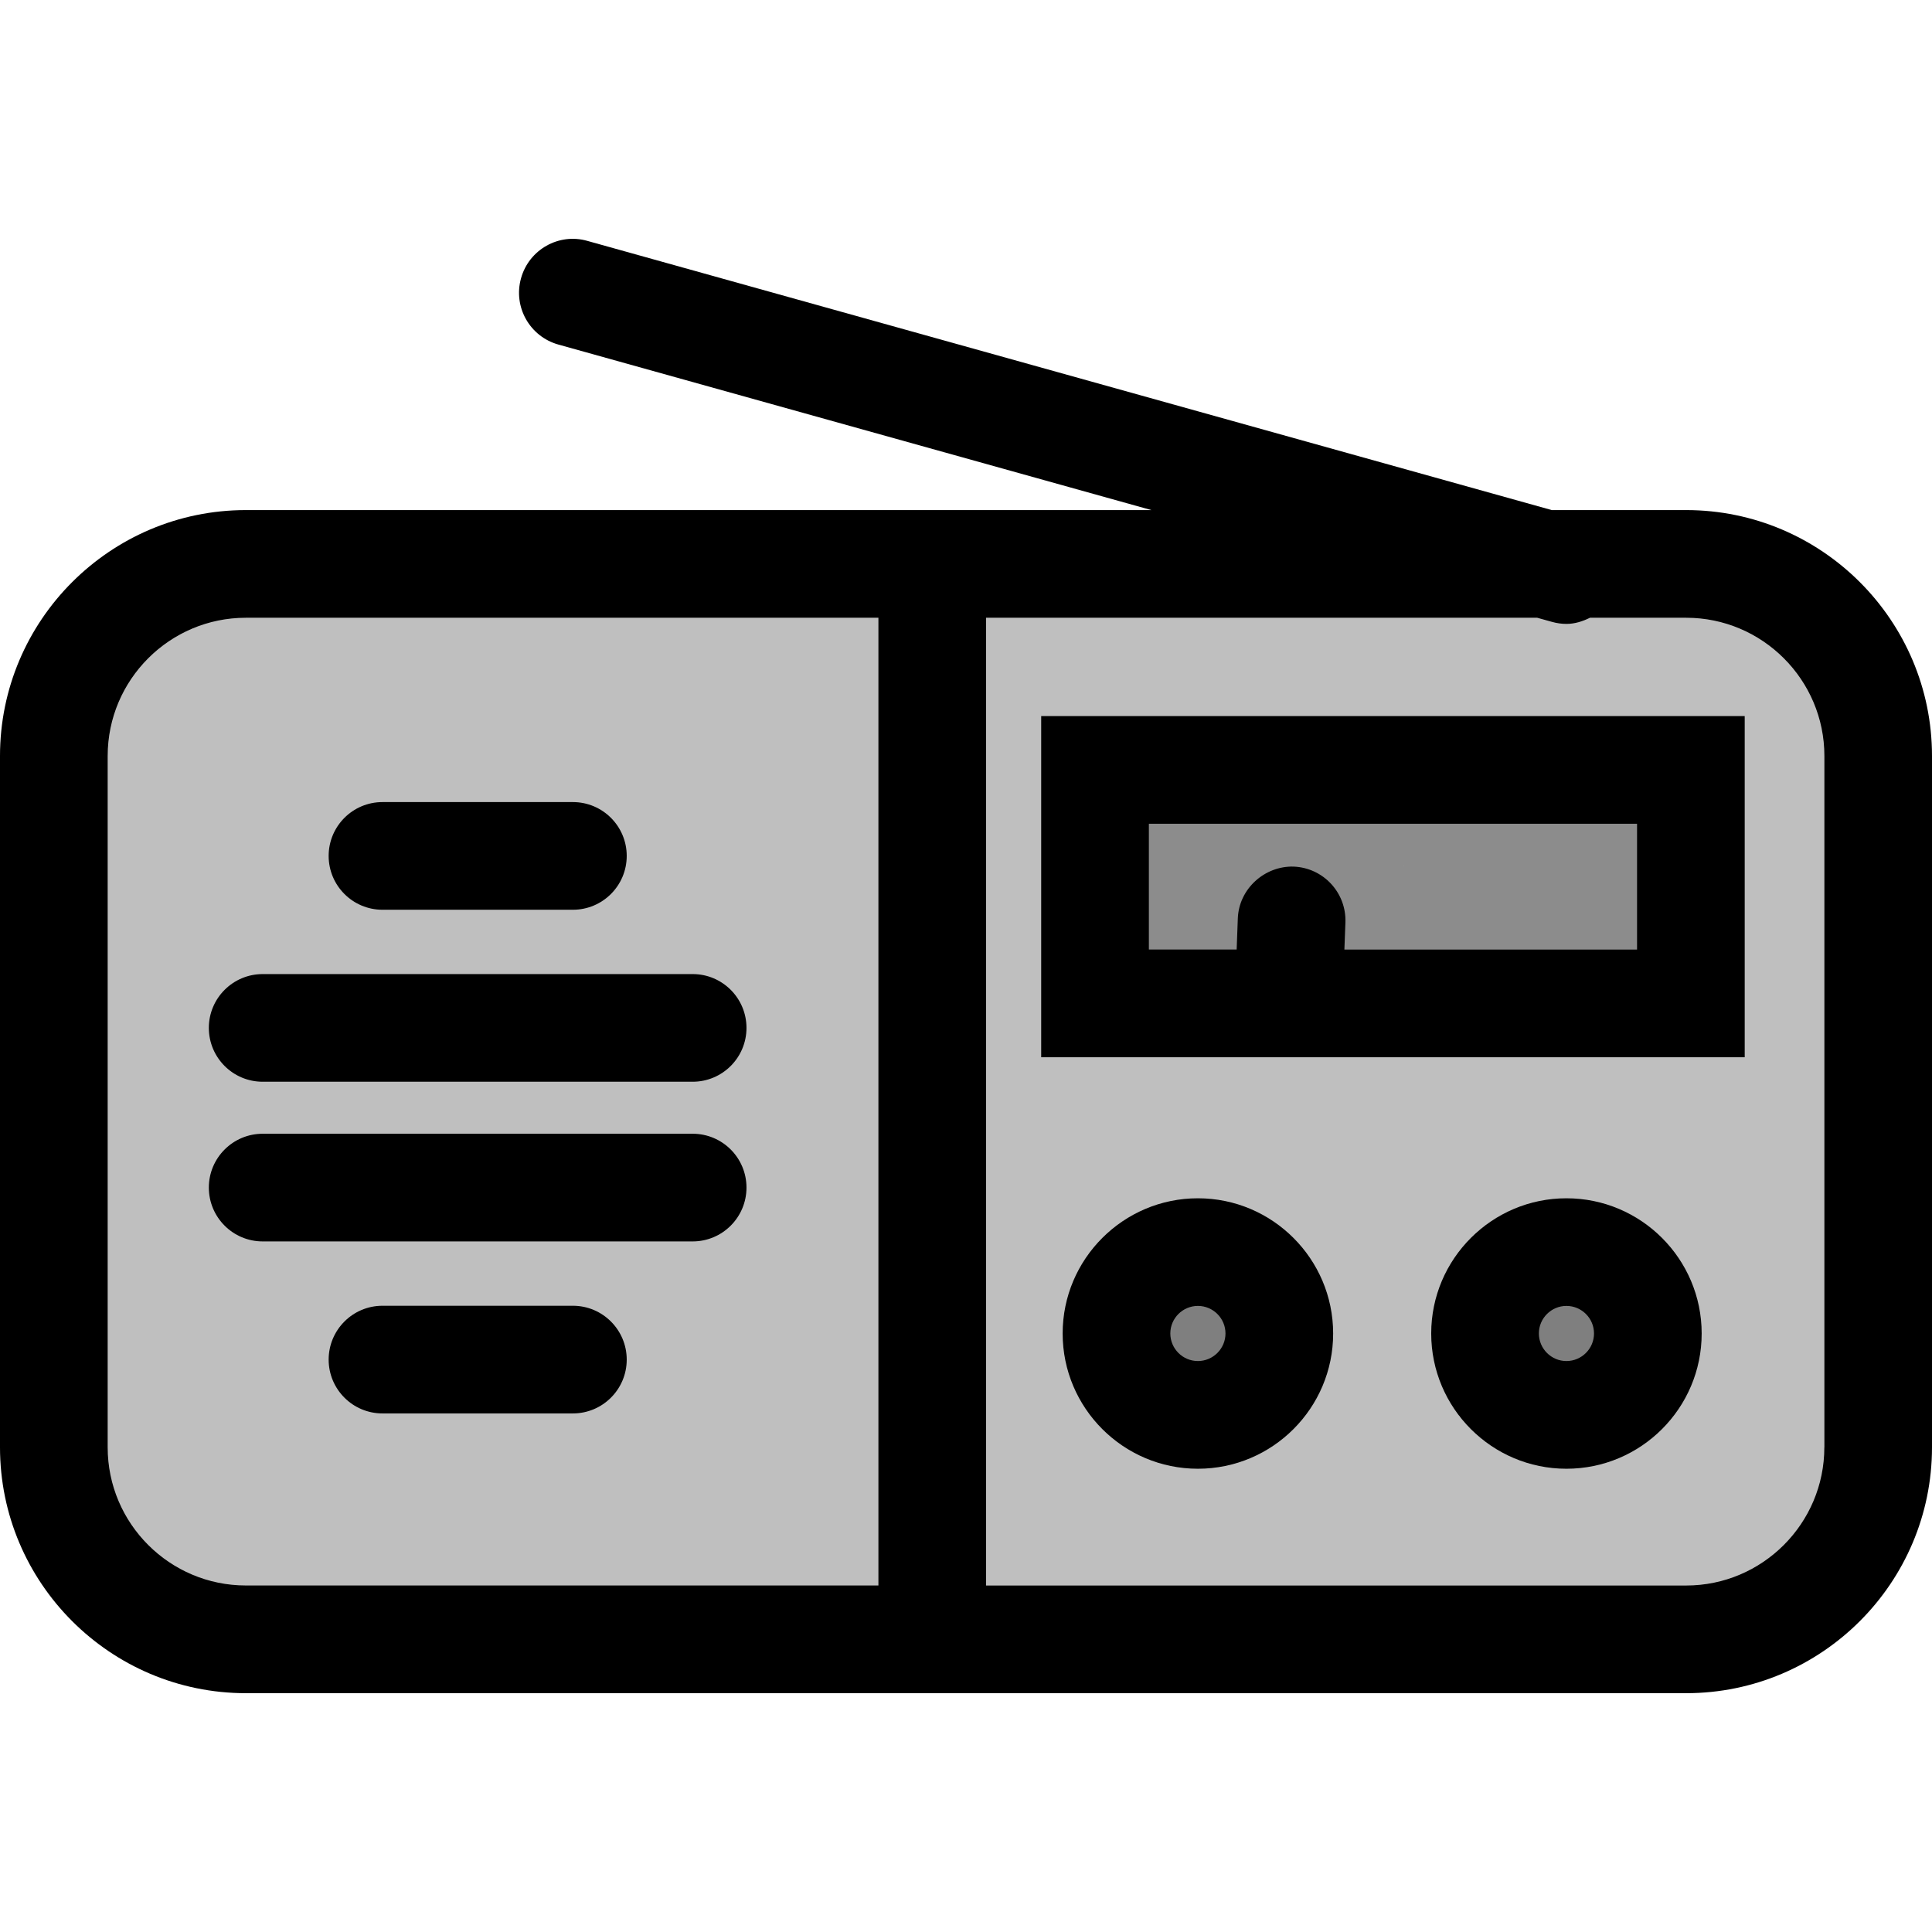 <svg width="192" height="192" viewBox="0 0 192 192" fill="none" xmlns="http://www.w3.org/2000/svg">
<path d="M167.567 50.692H154.217L58.372 23.939C55.535 23.125 52.572 24.803 51.78 27.652C50.981 30.499 52.647 33.448 55.493 34.243L114.427 50.692H24.435C10.964 50.692 0 61.652 0 75.127V143.831C0 157.303 10.961 168.267 24.435 168.267H167.567C181.036 168.267 192 157.306 192 143.831V75.127C192 61.656 181.04 50.692 167.567 50.692ZM10.7 143.83V75.126C10.7 67.554 16.863 61.391 24.435 61.391H87.296V157.563H24.435C16.863 157.563 10.7 151.406 10.7 143.83ZM181.301 143.83C181.301 151.406 175.14 157.567 167.568 157.567H97.996V61.391H152.765L154.238 61.802C154.72 61.938 155.203 62.002 155.677 62.002C156.509 62.002 157.286 61.748 158.011 61.391H167.569C175.141 61.391 181.306 67.554 181.306 75.126V143.83H181.301Z" fill="black"/>
<path d="M38.01 90.41H56.933C59.887 90.41 62.283 88.014 62.283 85.06C62.283 82.106 59.887 79.71 56.933 79.71H38.01C35.056 79.71 32.661 82.107 32.661 85.06C32.66 88.014 35.056 90.41 38.01 90.41Z" fill="black"/>
<path d="M68.84 96.803H26.104C23.152 96.803 20.754 99.199 20.754 102.152C20.754 105.106 23.152 107.502 26.104 107.502H68.835C71.789 107.502 74.185 105.106 74.185 102.152C74.184 99.199 71.792 96.803 68.84 96.803Z" fill="black"/>
<path d="M56.933 129.765H38.01C35.056 129.765 32.661 132.162 32.661 135.116C32.661 138.069 35.057 140.465 38.01 140.465H56.933C59.887 140.465 62.283 138.069 62.283 135.116C62.283 132.162 59.887 129.765 56.933 129.765Z" fill="black"/>
<path d="M68.84 112.671H26.104C23.152 112.671 20.754 115.067 20.754 118.021C20.754 120.975 23.152 123.371 26.104 123.371H68.835C71.789 123.371 74.185 120.975 74.185 118.021C74.185 115.067 71.792 112.671 68.84 112.671Z" fill="black"/>
<path d="M103.473 105.065H128.055H173.387V71.165H103.472V105.065H103.473ZM114.173 81.864H162.688V94.365H133.604L133.706 91.669C133.81 88.715 131.512 86.237 128.558 86.122C125.684 86.04 123.125 88.32 123.013 91.268L122.898 94.361H114.174V81.864H114.173Z" fill="black"/>
<path d="M119.046 119.084C111.638 119.084 105.605 125.112 105.605 132.521C105.605 139.933 111.634 145.962 119.046 145.962C126.458 145.962 132.487 139.933 132.487 132.521C132.486 125.112 126.454 119.084 119.046 119.084ZM119.046 135.259C117.538 135.259 116.305 134.03 116.305 132.517C116.305 131.009 117.537 129.78 119.046 129.78C120.555 129.78 121.787 131.009 121.787 132.517C121.787 134.029 120.554 135.259 119.046 135.259Z" fill="black"/>
<path d="M155.67 119.084C148.264 119.084 142.232 125.112 142.232 132.521C142.232 139.933 148.258 145.962 155.67 145.962C163.082 145.962 169.11 139.933 169.11 132.521C169.11 125.112 163.081 119.084 155.67 119.084ZM155.67 135.259C154.165 135.259 152.932 134.03 152.932 132.517C152.932 131.009 154.165 129.78 155.67 129.78C157.181 129.78 158.411 131.009 158.411 132.517C158.411 134.029 157.181 135.259 155.67 135.259Z" fill="black"/>
<path d="M44.149 151.947C40.584 152.035 32.806 152.258 28.914 152.247C28.761 152.247 24.008 152.249 23.006 151.827C20.711 150.861 21.25 145.497 21.207 143.67C21.107 139.461 20.605 135.381 19.917 131.224C18.363 121.826 18.778 112.348 18.778 102.854C18.778 93.055 19.048 83.25 19.048 73.464C19.048 72.916 19.482 70.3 18.568 70.076C17.077 69.708 16.732 71.191 16.618 72.295C16.067 77.671 16.27 83.103 15.689 88.489C14.01 104.055 15.221 119.899 14.789 135.543C14.659 140.252 14.667 144.987 14.729 149.698C14.748 151.135 14.512 153.738 16.019 154.646C18.368 156.063 22.576 155.604 25.195 155.876C33.91 156.78 42.575 158.037 51.316 158.725C56.021 159.095 60.651 158.81 65.352 158.635C70.867 158.43 76.528 158.205 81.756 156.266C82.659 155.931 84.418 155.857 85.115 155.186C85.802 154.524 85.822 152.797 85.925 151.977C86.158 150.113 86.168 148.235 86.374 146.369C86.649 143.886 87.041 141.414 87.334 138.932C88.011 133.199 88.414 127.684 88.414 121.898C88.414 116.248 88.551 110.663 89.433 105.073C90.322 99.448 89.935 93.21 89.433 87.559C89.033 83.054 88.311 78.434 86.914 74.124C86.27 72.135 85.937 70.021 85.385 68.006C84.623 65.226 77.991 65.803 75.818 65.907C72.387 66.07 69.417 65.958 66.011 65.367C60.99 64.496 56.115 64.127 51.017 64.287C45.688 64.455 40.391 64.712 35.122 65.577C31.773 66.127 28.472 66.283 25.076 65.997C24.615 65.958 18.665 65.369 20.067 64.647C20.54 64.404 22.274 63.41 22.796 63.598C23.4 63.814 23.28 64.796 23.396 65.427C23.846 67.866 24.23 70.319 24.671 72.76C25.606 77.944 25.72 82.948 25.825 88.204C25.861 89.972 25.895 92.112 26.14 93.887C26.221 94.475 26.201 95.124 26.515 95.627C26.63 95.811 27.04 95.703 27.16 95.522C28.046 94.184 29.079 89.633 29.289 88.789C30.417 84.248 30.339 84.072 31.328 79.837C31.721 78.156 31.816 75.622 34.012 75.668C38.322 75.76 42.687 76.762 46.953 77.288C52.978 78.031 59.025 78.532 65.097 78.532C68.451 78.532 71.805 78.532 75.158 78.532C77.338 78.532 77.035 83.096 77.063 84.471C77.136 88.137 77.222 91.858 77.063 95.522C76.871 99.938 76.939 104.366 76.778 108.792C76.657 112.117 76.065 115.473 75.578 118.764C74.8 124.027 74.28 129.176 73.119 134.388C72.975 135.033 69.872 148.563 70.36 148.589C71.141 148.63 73.027 146.734 73.674 146.309C74.734 145.613 75.811 144.82 76.988 144.33C78.381 143.75 78.288 145.738 77.992 146.624C77.423 148.331 73.142 147.899 71.844 147.899C66.084 147.899 60.244 148.246 54.54 147.329C50.817 146.73 47.05 146.118 43.294 145.754C39.204 145.359 35.468 144.927 31.658 143.205C26.661 140.947 27.58 132.788 27.73 128.225C27.973 120.809 28.918 113.423 29.679 106.048C30.328 99.754 33.513 93.287 37.431 88.399C38.316 87.295 40.203 84.438 40.745 85.745C41.704 88.058 41.369 91.51 41.42 93.932C41.607 102.893 40.856 111.625 39.725 120.503C39.334 123.577 38.951 126.656 38.646 129.74C38.58 130.407 38.023 132.428 39.321 131.539C49.447 124.604 49.08 112.208 51.811 101.58C52.841 97.572 54.526 93.646 57.014 90.319C57.758 89.324 58.851 87.927 60.208 87.739C61.598 87.548 62.859 88.925 63.507 89.959C65.572 93.251 65.462 97.425 65.427 101.16C65.327 111.638 63.566 122.455 61.303 132.664C61.136 133.419 60.253 139.048 58.799 139.217C56.946 139.432 55.934 132.836 55.755 131.869C55.313 129.486 55.215 127.099 55.215 124.687" stroke="black" stroke-opacity="0.25" stroke-width="15" stroke-linecap="round"/>
<path d="M99.48 62.068C99.48 62.702 98.867 68.11 99.63 68.546C100.145 68.84 100.02 69.347 100.02 69.88C100.02 70.613 100.02 70.705 100.605 70.12C101.649 69.076 103.009 68.571 104.053 67.601C105.281 66.461 105.824 65.847 107.547 65.847C112.961 65.847 118.358 66.117 123.772 66.117C127.808 66.117 131.686 66.927 135.708 66.927C139.319 66.927 142.923 67.135 146.489 67.736C149.91 68.313 153.281 68.276 156.745 68.276C162.333 68.276 167.324 68.252 172.745 69.476C174.371 69.843 174.482 70.459 174.994 71.995C175.283 72.861 175.294 73.673 175.384 74.574C175.649 77.225 176.12 79.786 176.134 82.461C176.167 88.846 176.22 95.241 176.134 101.625C176.072 106.192 175.123 110.696 175.384 115.27C175.639 119.728 176.765 124.077 177.093 128.525C177.61 135.534 177.561 142.738 175.759 149.533C175.447 150.71 174.208 153.297 172.76 153.297C170.331 153.297 167.901 153.297 165.472 153.297C164.422 153.297 163.635 153.581 162.668 153.957C161.08 154.574 163.148 151.916 163.358 151.662C164.322 150.497 165.868 149.383 166.417 147.929C166.861 146.751 167.386 145.533 168.036 144.45C170.514 140.321 171.777 136.713 171.815 131.824C171.848 127.597 172.56 122.407 171.425 118.269C170.696 115.609 169.771 112.724 168.186 110.442C167.156 108.958 165.75 108.894 164.123 109.437C162.048 110.128 159.714 109.842 157.555 109.842C153.656 109.842 149.679 110.58 145.799 110.921C139.834 111.447 133.953 111.537 127.97 111.326C119.657 111.034 110.747 111.56 102.584 109.842C100.765 109.459 101.56 106.647 101.159 105.313C100.215 102.165 100.29 98.491 100.29 95.207C100.29 93.393 100.117 91.487 100.5 89.719C101.004 87.384 100.431 84.948 100.979 82.581C101.415 80.705 101.099 81.529 101.099 83.151C101.099 85.47 101.099 87.789 101.099 90.109C101.099 90.818 101.099 92.948 101.099 92.238C101.099 90.309 101.017 88.377 100.964 86.45C100.865 82.797 100.829 71.835 100.829 75.489C100.829 84.599 100.521 93.76 101.654 102.824C101.97 105.351 102.449 107.941 102.449 110.502C102.449 118.442 102.179 126.365 102.179 134.283C102.179 136.44 102.234 138.605 102.179 140.761C102.16 141.5 101.83 142.002 101.579 142.651C100.695 144.935 101.081 147.788 101.099 150.178C101.115 152.178 101.743 153.714 104.008 153.837C106.322 153.962 108.621 153.982 110.936 154.167C117.26 154.67 123.413 155.684 129.83 155.726C135.541 155.763 141.214 155.341 146.819 156.371C149.348 156.835 151.835 156.994 154.346 157.585C155.082 157.758 154.048 156.906 153.896 156.536C153.509 155.59 153.731 154.277 153.731 153.282C153.731 152.485 153.571 151.52 153.746 150.733C153.936 149.877 152.061 150.234 151.197 150.088C148.136 149.57 145.211 148.724 142.275 147.734C140.19 147.03 138.799 146.509 137.957 144.45C137.188 142.57 137.331 141.57 137.597 139.532C137.837 137.692 138.302 135.998 138.706 134.193C139.162 132.163 139.244 130.095 139.816 128.076C140.383 126.076 141.577 120.672 144.075 119.948C146.631 119.207 149.83 119.558 152.457 119.558C154.621 119.558 156.484 119.296 158.59 119.049C159.057 118.994 161.463 118.892 161.379 118.854C158.454 117.537 154.731 117.715 151.617 117.654C147.71 117.577 143.76 117.113 139.861 116.829C137.757 116.676 136.251 116.189 134.193 116.859C132.159 117.522 133.065 120.07 133.338 121.748C133.513 122.818 134.047 122.966 133.533 122.332C131.096 119.322 128.294 118.97 124.701 118.269C123.191 117.974 121.541 117.669 119.993 117.669C118.563 117.669 116.781 117.897 115.404 118.329C114.442 118.631 113.644 118.971 112.615 119.019C111.995 119.047 111.599 119.522 110.966 119.558C109.56 119.639 110.534 119.485 111.521 119.169C111.745 119.097 113.19 118.754 113.11 118.764C112.49 118.841 111.869 118.92 111.251 119.019C109.517 119.296 107.836 120.16 106.528 121.328C103.631 123.914 104.574 128.236 103.259 131.524C102.521 133.368 102.179 134.534 102.179 136.533C102.179 141.346 105.221 143.882 108.987 146.489C111.094 147.948 113.036 149.077 115.644 149.338C118.154 149.589 121.478 150.141 123.742 148.918C126.596 147.377 128.054 145.448 129.979 143.04" stroke="black" stroke-opacity="0.25" stroke-width="15" stroke-linecap="round"/>
<path d="M114.865 82.581C115.322 85.583 115.802 88.564 116.154 91.578C116.206 92.02 116.164 92.959 116.844 92.298C118.489 90.699 119.247 88.368 120.428 86.45C120.809 85.83 121.338 85.797 122.032 85.67C123.977 85.314 125.938 84.961 127.91 84.8C128.762 84.731 129.97 84.441 130.819 84.591C131.794 84.762 132.03 87.225 132.244 87.964C132.461 88.717 133.688 91.206 134.613 90.888C136.945 90.087 137.42 86.322 139.726 85.19C141.303 84.416 143.206 89 143.58 90.079C144.14 91.698 146.377 89.126 147.134 88.369C148.358 87.145 148.239 86.166 150.238 85.7C153.529 84.932 152.488 89.606 153.371 91.533C153.646 92.133 154.627 94.652 155.471 93.302C156.16 92.199 156.875 90.666 157.18 89.389C157.59 87.676 158.59 85.647 158.59 83.931" stroke="black" stroke-opacity="0.45" stroke-width="15" stroke-linecap="round"/>
<path d="M156.43 131.974C154.961 131.51 155.065 133.05 155.081 134.043C155.102 135.386 155.797 132.888 155.891 132.514" stroke="black" stroke-opacity="0.5" stroke-width="15" stroke-linecap="round"/>
<path d="M119.453 130.085C119.893 130.579 119.723 131.352 119.723 131.974" stroke="black" stroke-opacity="0.5" stroke-width="15" stroke-linecap="round"/>
</svg>
